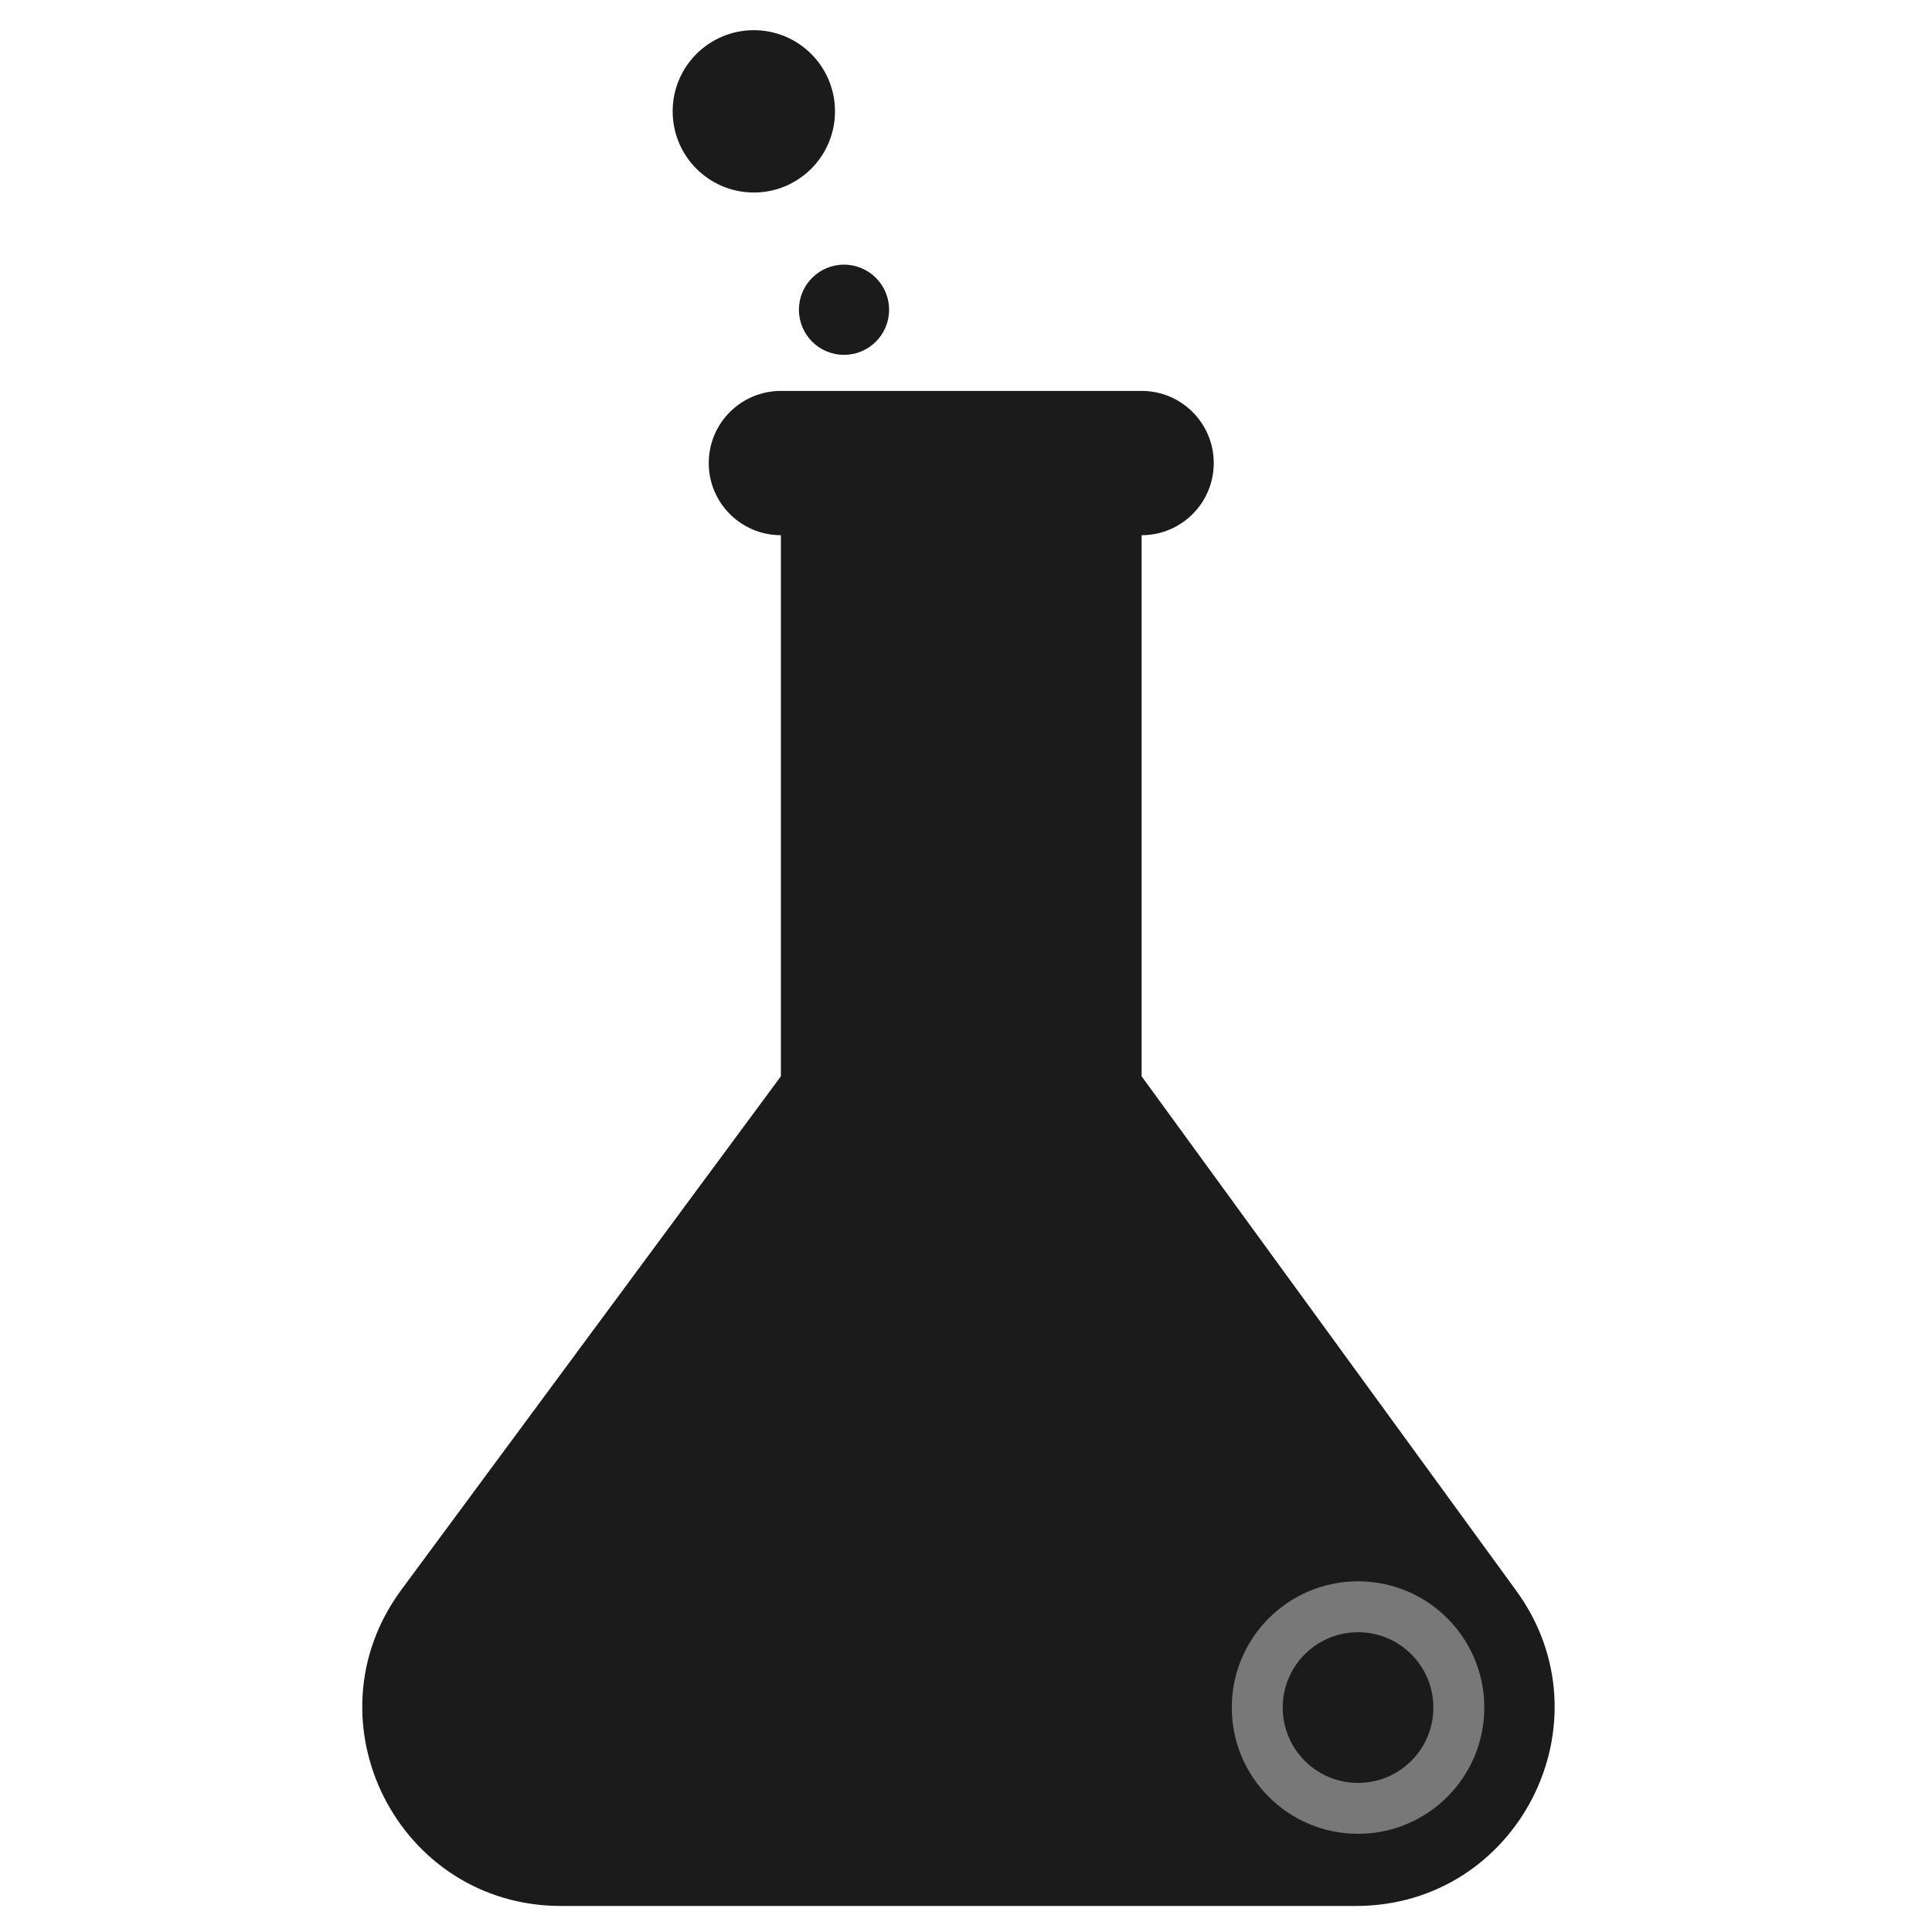 <svg width="128" height="128" viewBox="0 0 128 128" fill="none" xmlns="http://www.w3.org/2000/svg">
<rect width="128" height="128" fill="white"/>
<path fill-rule="evenodd" clip-rule="evenodd" d="M55.321 7.377C55.321 10.347 52.913 12.755 49.943 12.755C46.974 12.755 44.566 10.347 44.566 7.377C44.566 4.407 46.974 2 49.943 2C52.913 2 55.321 4.407 55.321 7.377ZM51.736 25.899C49.096 25.899 46.956 28.039 46.956 30.679C46.956 33.319 49.096 35.459 51.736 35.459L51.736 71.307L26.598 105.317C20.185 113.994 26.379 126.275 37.168 126.275H89.832C100.579 126.275 106.784 114.079 100.457 105.392L75.635 71.307V35.459C78.274 35.459 80.414 33.319 80.414 30.679C80.414 28.039 78.274 25.899 75.635 25.899H51.736ZM55.918 23.509C57.568 23.509 58.905 22.172 58.905 20.522C58.905 18.872 57.568 17.534 55.918 17.534C54.268 17.534 52.931 18.872 52.931 20.522C52.931 22.172 54.268 23.509 55.918 23.509Z" fill="#1B1B1B"/>
<path d="M98.339 113.13C98.339 117.75 94.594 121.495 89.974 121.495C85.354 121.495 81.609 117.75 81.609 113.13C81.609 108.51 85.354 104.766 89.974 104.766C94.594 104.766 98.339 108.51 98.339 113.13ZM84.983 113.13C84.983 115.887 87.217 118.122 89.974 118.122C92.731 118.122 94.965 115.887 94.965 113.13C94.965 110.373 92.731 108.139 89.974 108.139C87.217 108.139 84.983 110.373 84.983 113.13Z" fill="#787878"/>
</svg>

